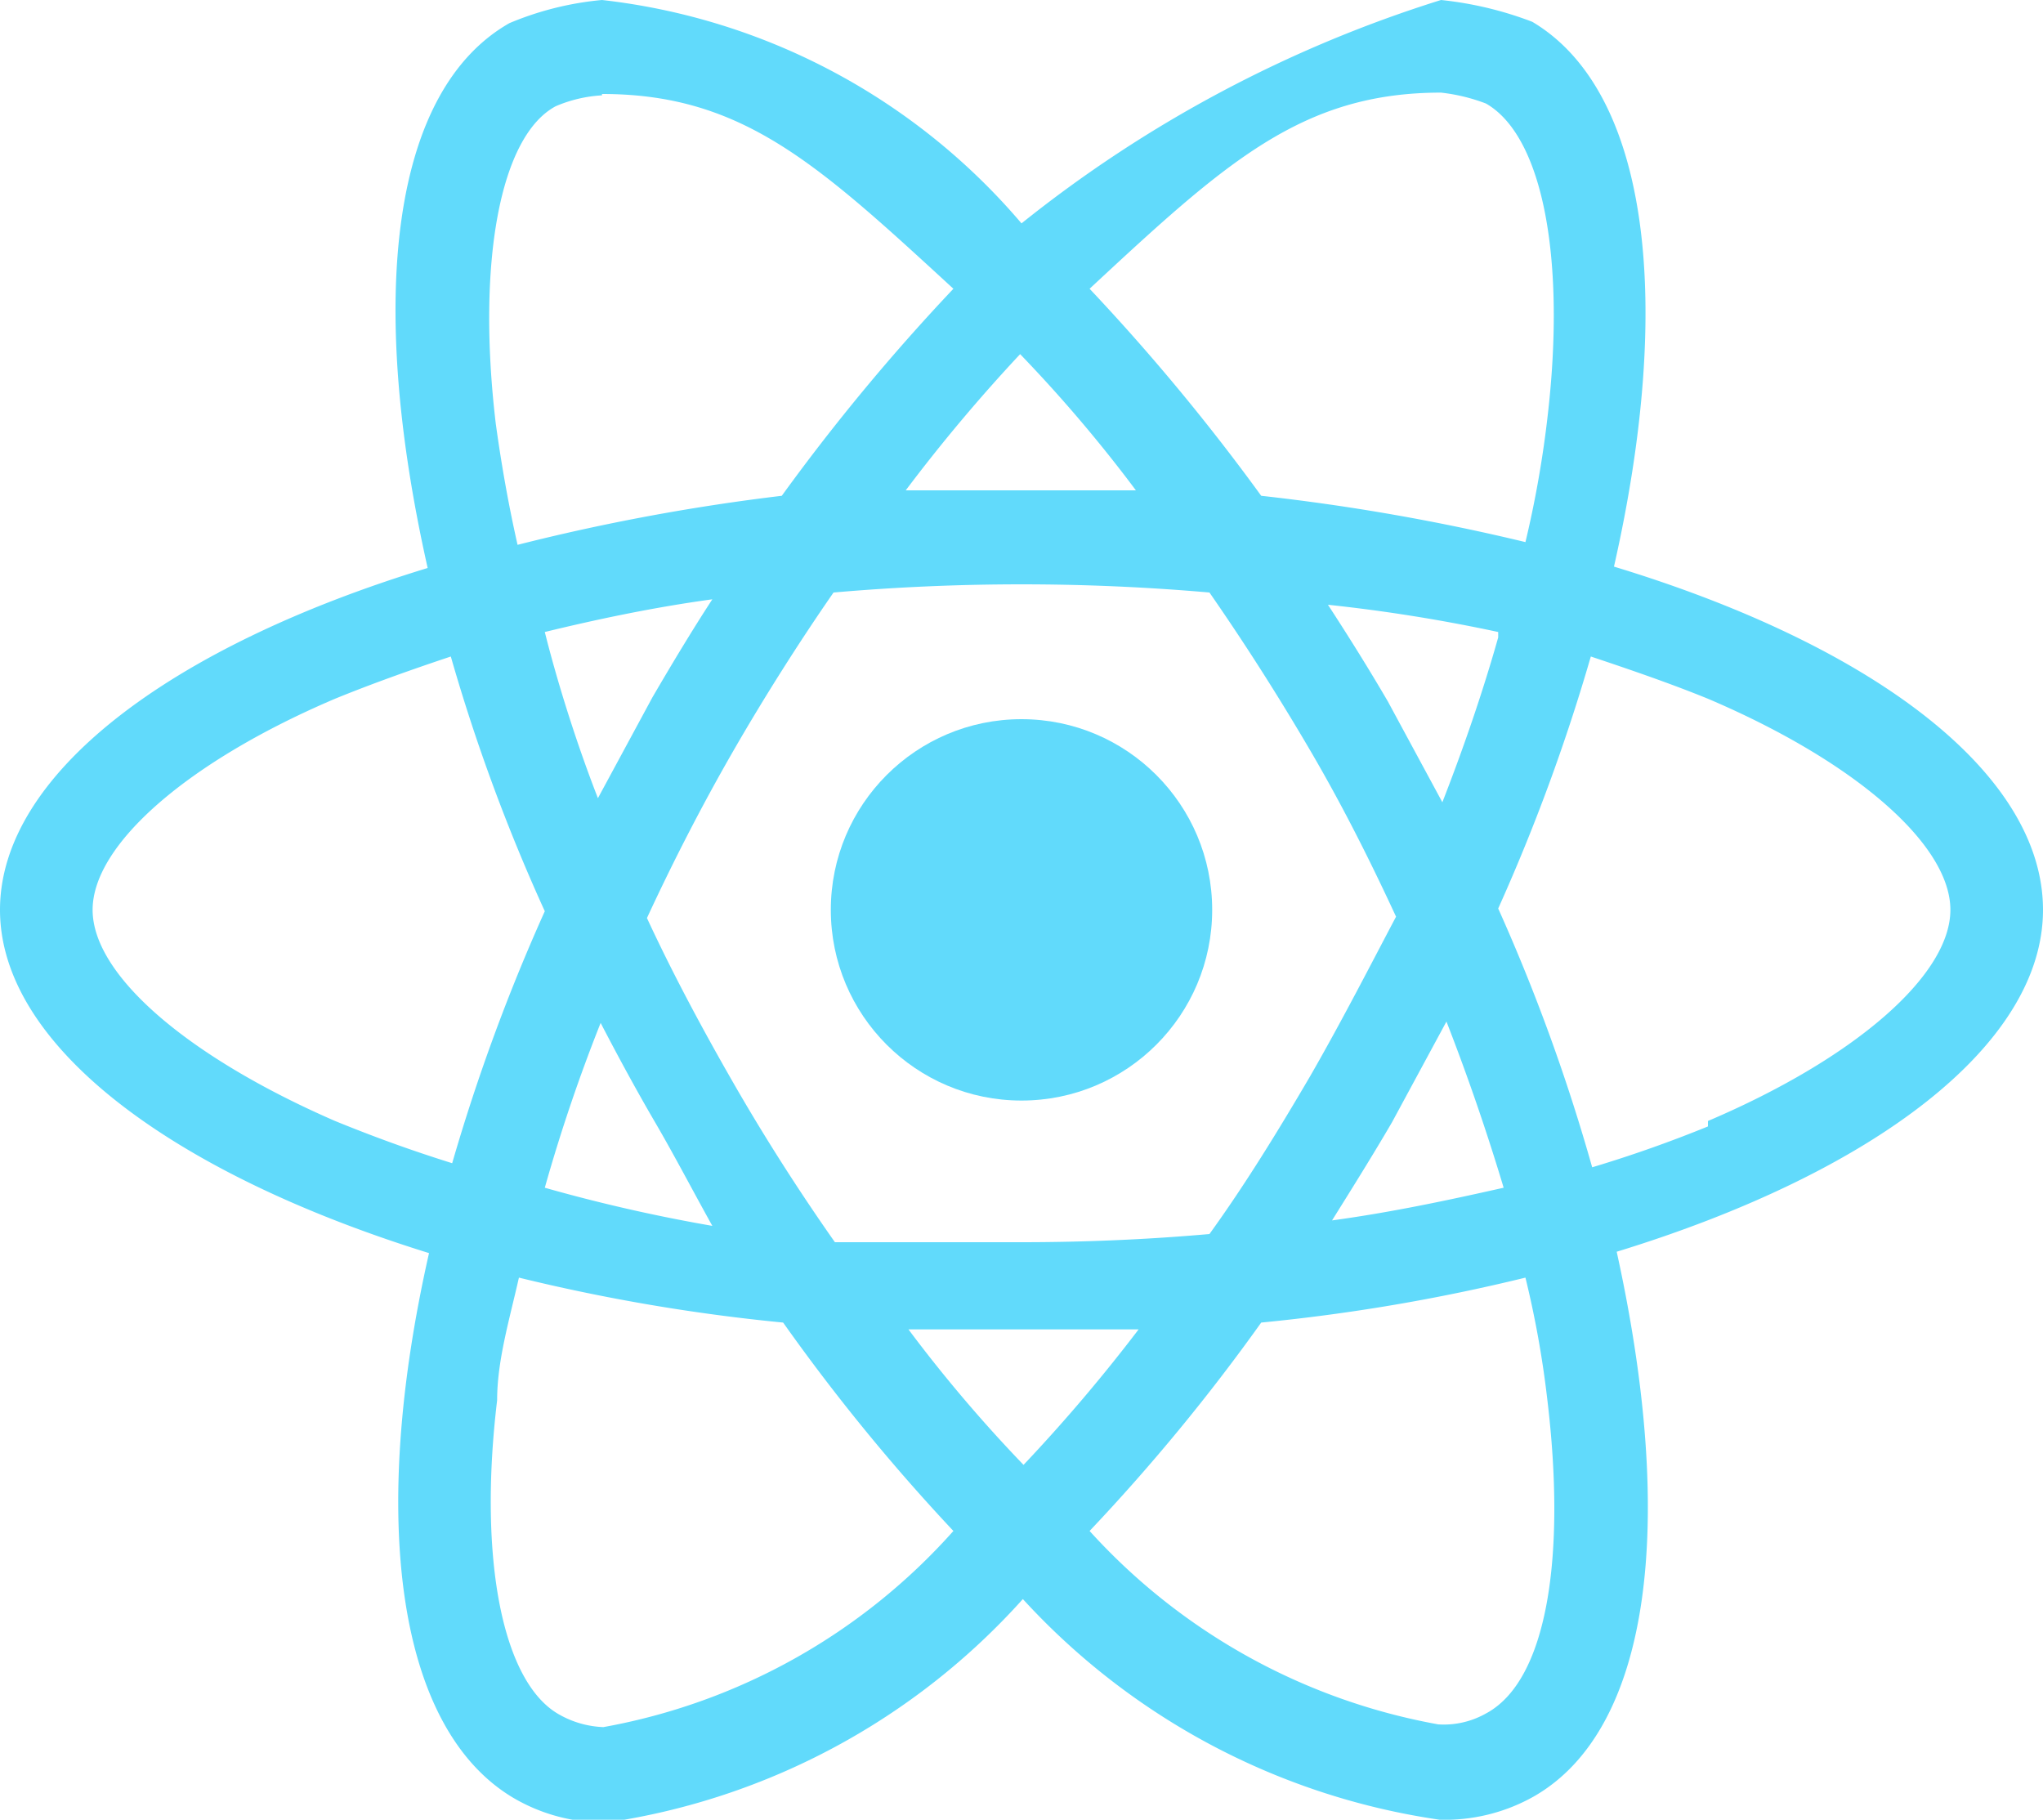 <svg xmlns="http://www.w3.org/2000/svg" viewBox="0 0 15 13.36"><defs><style>.cls-1{fill:#61dafb;}</style></defs><title>react</title><g id="Layer_2" data-name="Layer 2"><g id="Asset_export" data-name="Asset export"><path class="cls-1" d="M15,6.68c0-1-1.24-1.94-3.15-2.52.44-1.94.26-3.49-.6-4A2.63,2.63,0,0,0,10.58,0V.68a1.34,1.34,0,0,1,.33.08c.42.24.59,1.15.45,2.32a7.77,7.77,0,0,1-.16.9,15.63,15.63,0,0,0-1.94-.34A15.42,15.42,0,0,0,8,2.12C9,1.19,9.56.68,10.58.68V0h0A9.41,9.41,0,0,0,7.5,1.64,4.74,4.74,0,0,0,4.42,0V.69C5.45.69,6,1.2,7,2.12A15.18,15.18,0,0,0,5.74,3.64,15.31,15.31,0,0,0,3.8,4c-.07-.31-.12-.6-.16-.89C3.5,1.93,3.67,1,4.08.78A1,1,0,0,1,4.42.7V0h0a2.29,2.29,0,0,0-.68.17c-.86.49-1.05,2-.6,4C1.24,4.75,0,5.69,0,6.68S1.25,8.61,3.15,9.2c-.44,1.94-.24,3.49.62,4a1.31,1.31,0,0,0,.69.18,5.1,5.1,0,0,0,3.05-1.64,5.15,5.15,0,0,0,3.06,1.62,1.33,1.33,0,0,0,.69-.17c.86-.49,1.05-2,.61-4C13.76,8.61,15,7.67,15,6.68Zm-4-2c-.11.39-.25.8-.41,1.21l-.4-.74c-.14-.24-.29-.48-.44-.71A12,12,0,0,1,11,4.64ZM9.62,7.9c-.24.41-.48.8-.74,1.16q-.68.06-1.38.06c-.46,0-.92,0-1.37,0-.26-.37-.51-.76-.74-1.16s-.45-.81-.64-1.22c.19-.41.4-.82.63-1.22s.49-.81.74-1.17q.69-.06,1.38-.06t1.38.06c.25.36.5.75.74,1.16s.44.81.63,1.22C10.06,7.09,9.85,7.5,9.62,7.9Zm1-.4c.16.41.3.82.42,1.22-.4.09-.82.18-1.26.24.15-.24.3-.48.44-.72Zm-3.1,3.26a10.5,10.5,0,0,1-.85-1l.84,0c.29,0,.57,0,.85,0A12.19,12.19,0,0,1,7.51,10.76ZM5.23,9A12,12,0,0,1,4,8.72a12.33,12.33,0,0,1,.41-1.21c.13.25.26.49.4.73S5.08,8.73,5.23,9ZM7.49,2.6a10.5,10.5,0,0,1,.85,1c-.27,0-.55,0-.84,0s-.57,0-.85,0A12.19,12.19,0,0,1,7.49,2.6ZM5.23,4.4c-.15.23-.3.48-.44.72l-.4.74C4.23,5.45,4.09,5,4,4.64,4.37,4.55,4.79,4.46,5.23,4.4ZM2.46,8.23C1.38,7.76.68,7.16.68,6.68s.7-1.09,1.78-1.55c.27-.11.55-.21.85-.31A13.42,13.42,0,0,0,4,6.69a14,14,0,0,0-.68,1.85C3,8.44,2.73,8.34,2.46,8.23Zm1.65,4.36c-.42-.23-.6-1.14-.46-2.31,0-.29.09-.59.16-.9a13.74,13.74,0,0,0,1.94.33A14.32,14.32,0,0,0,7,11.24a4.51,4.51,0,0,1-2.57,1.44A.71.71,0,0,1,4.11,12.59Zm7.25-2.32c.14,1.16,0,2.07-.45,2.31a.63.63,0,0,1-.35.08A4.54,4.54,0,0,1,8,11.24,14.32,14.32,0,0,0,9.26,9.71a13.74,13.74,0,0,0,1.94-.33A7.25,7.25,0,0,1,11.36,10.27Zm1.18-2c-.27.11-.55.21-.85.3A13.79,13.79,0,0,0,11,6.67a14,14,0,0,0,.68-1.85c.3.1.59.2.86.31,1.08.46,1.78,1.07,1.78,1.55S13.62,7.77,12.54,8.23Z"/><circle class="cls-1" cx="7.5" cy="6.68" r="1.4"/></g></g></svg>